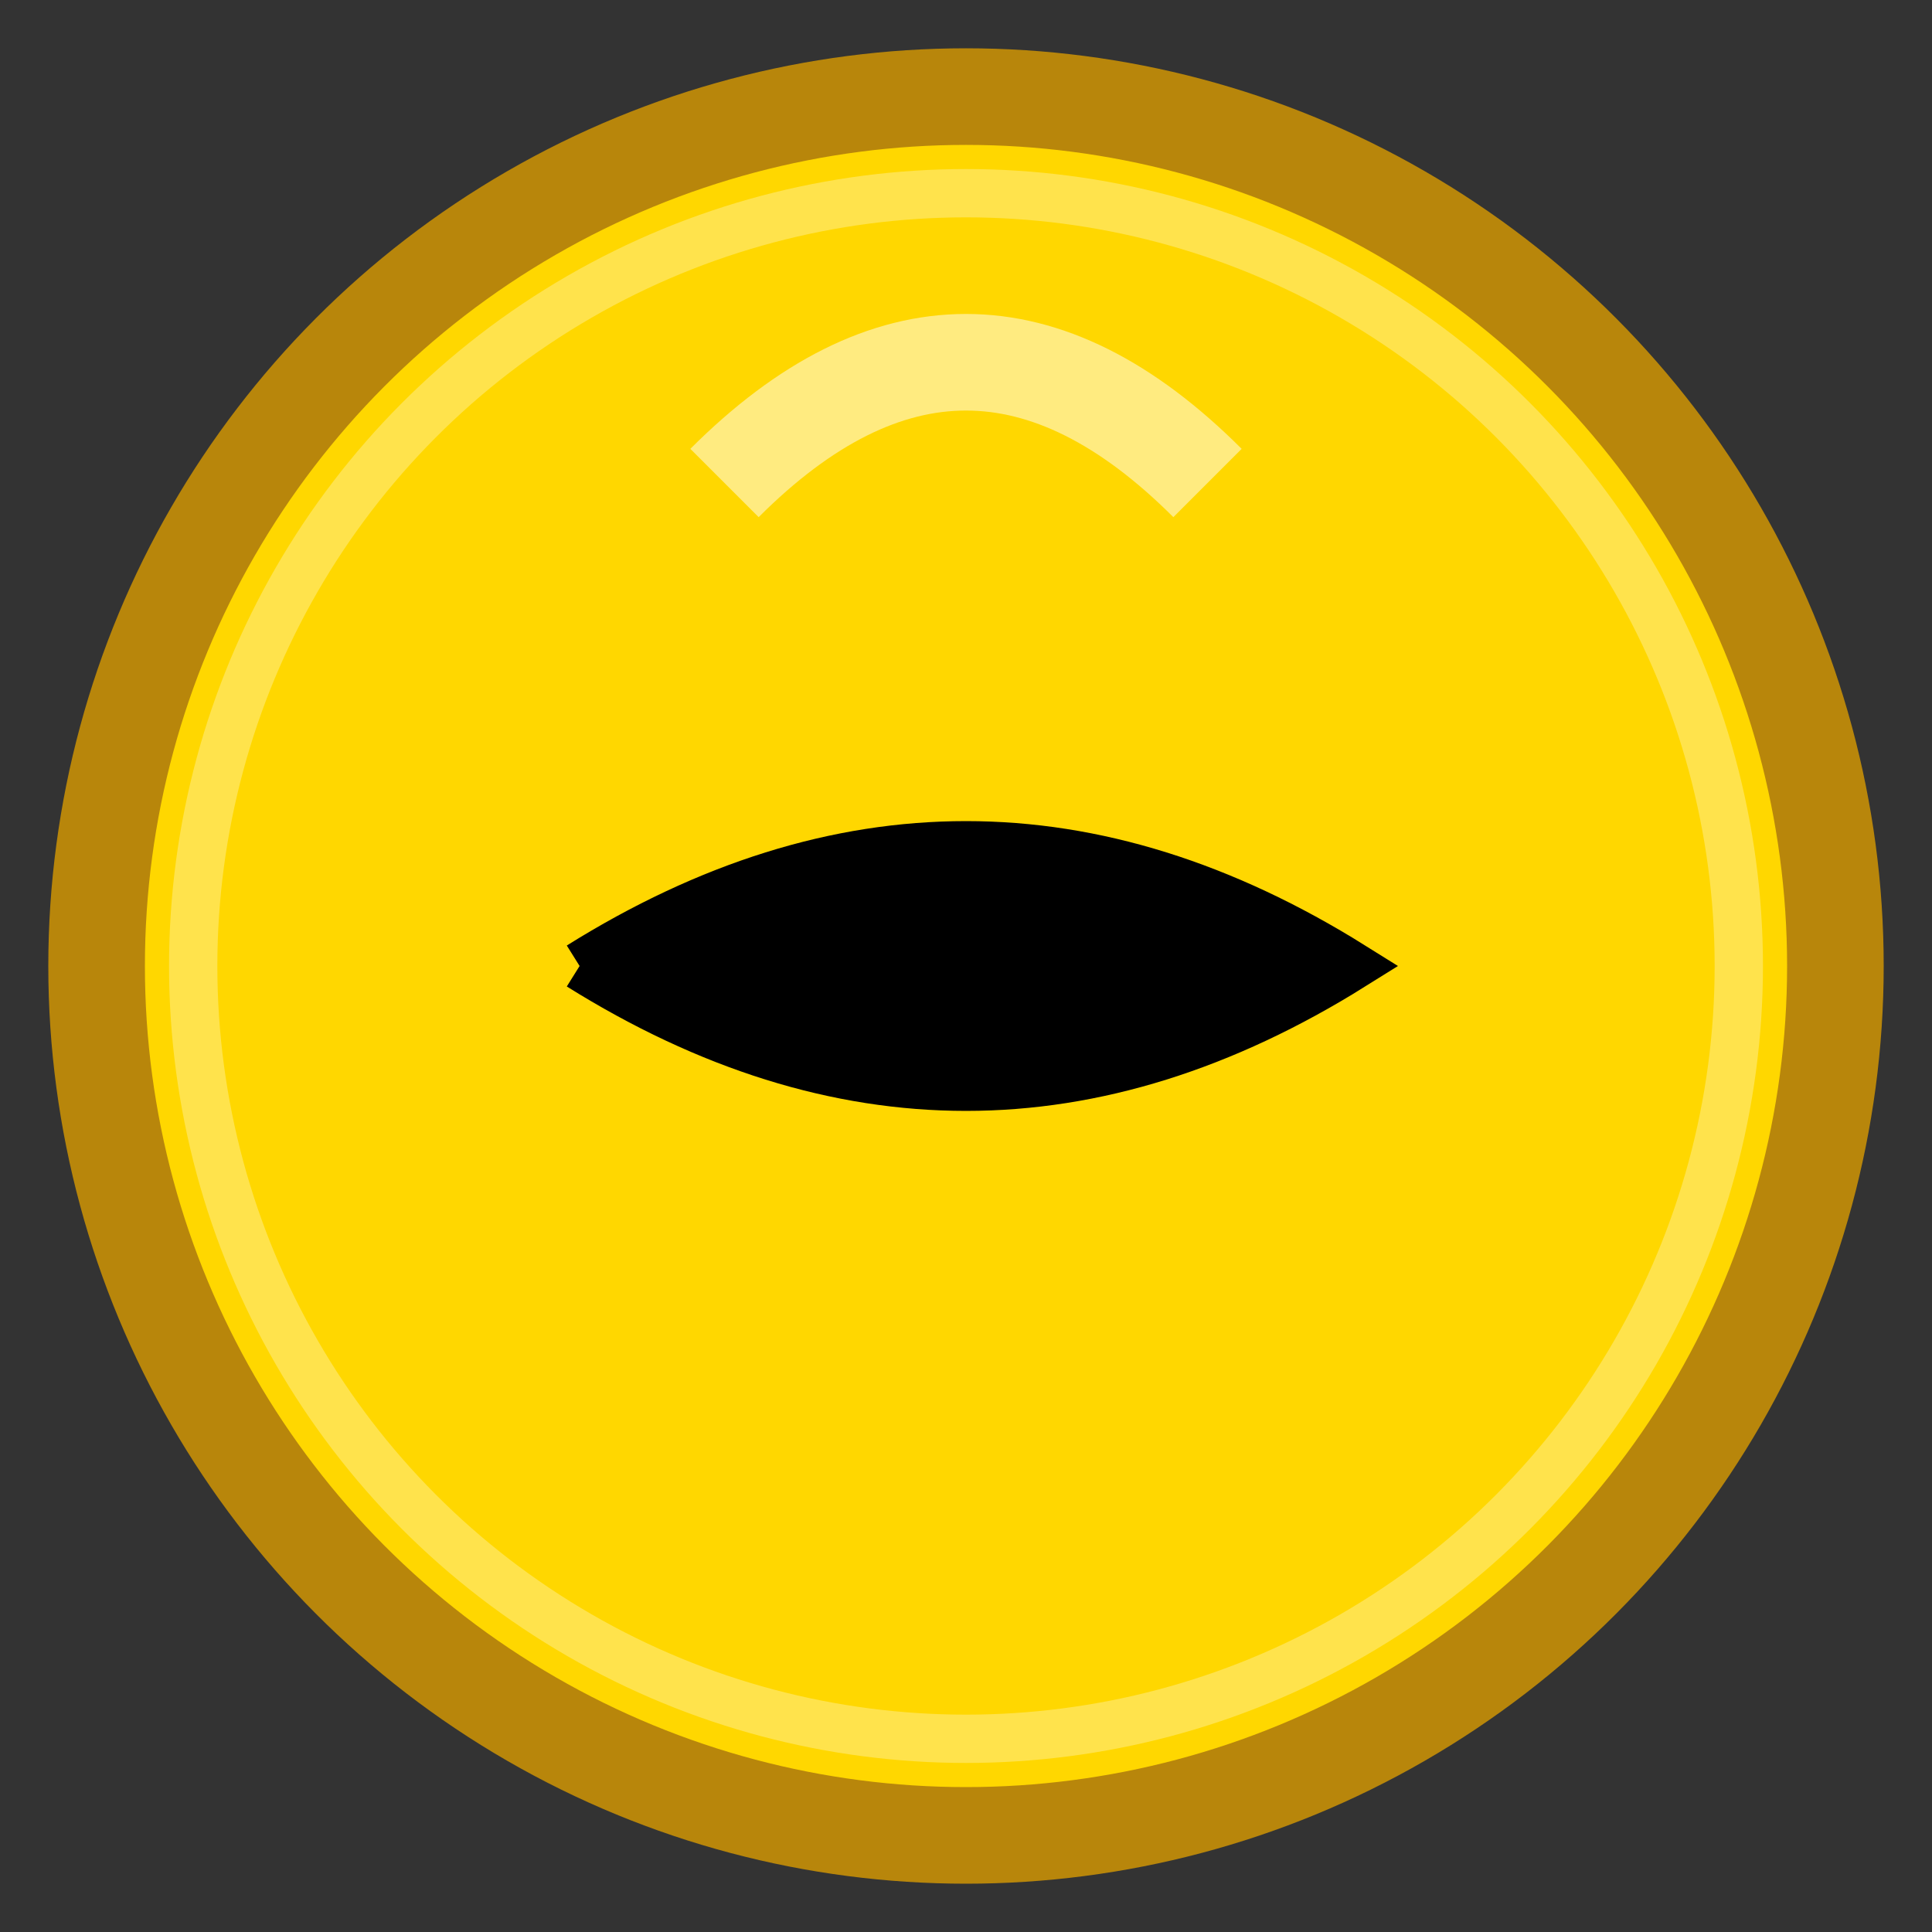 <?xml version="1.0" encoding="UTF-8"?>
<svg width="40" height="40" viewBox="0 0 40 40" xmlns="http://www.w3.org/2000/svg">
  <rect x="0" y="0" width="40" height="40" fill="#333333" stroke="none"/>
  <!-- Coin base -->
  <circle cx="20" cy="20" r="18" fill="#ffd700" stroke="#b8860b" stroke-width="2">
    <animate attributeName="opacity" values="0.8;1;0.8" dur="1s" repeatCount="indefinite"/>
  </circle>
  
  <!-- Bat symbol -->
  <path d="M12 20 Q20 15 28 20 Q20 25 12 20" fill="#000" stroke="#000" stroke-width="1"/>
  
  <!-- Shine effect -->
  <path d="M15 10 Q20 5 25 10" fill="none" stroke="#fff" stroke-width="2" opacity="0.5"/>
  
  <!-- Glow effect -->
  <circle cx="20" cy="20" r="16" fill="none" stroke="#fff" stroke-width="1" opacity="0.3">
    <animate attributeName="r" values="16;17;16" dur="2s" repeatCount="indefinite"/>
    <animate attributeName="opacity" values="0.3;0.5;0.3" dur="2s" repeatCount="indefinite"/>
  </circle>
</svg>
